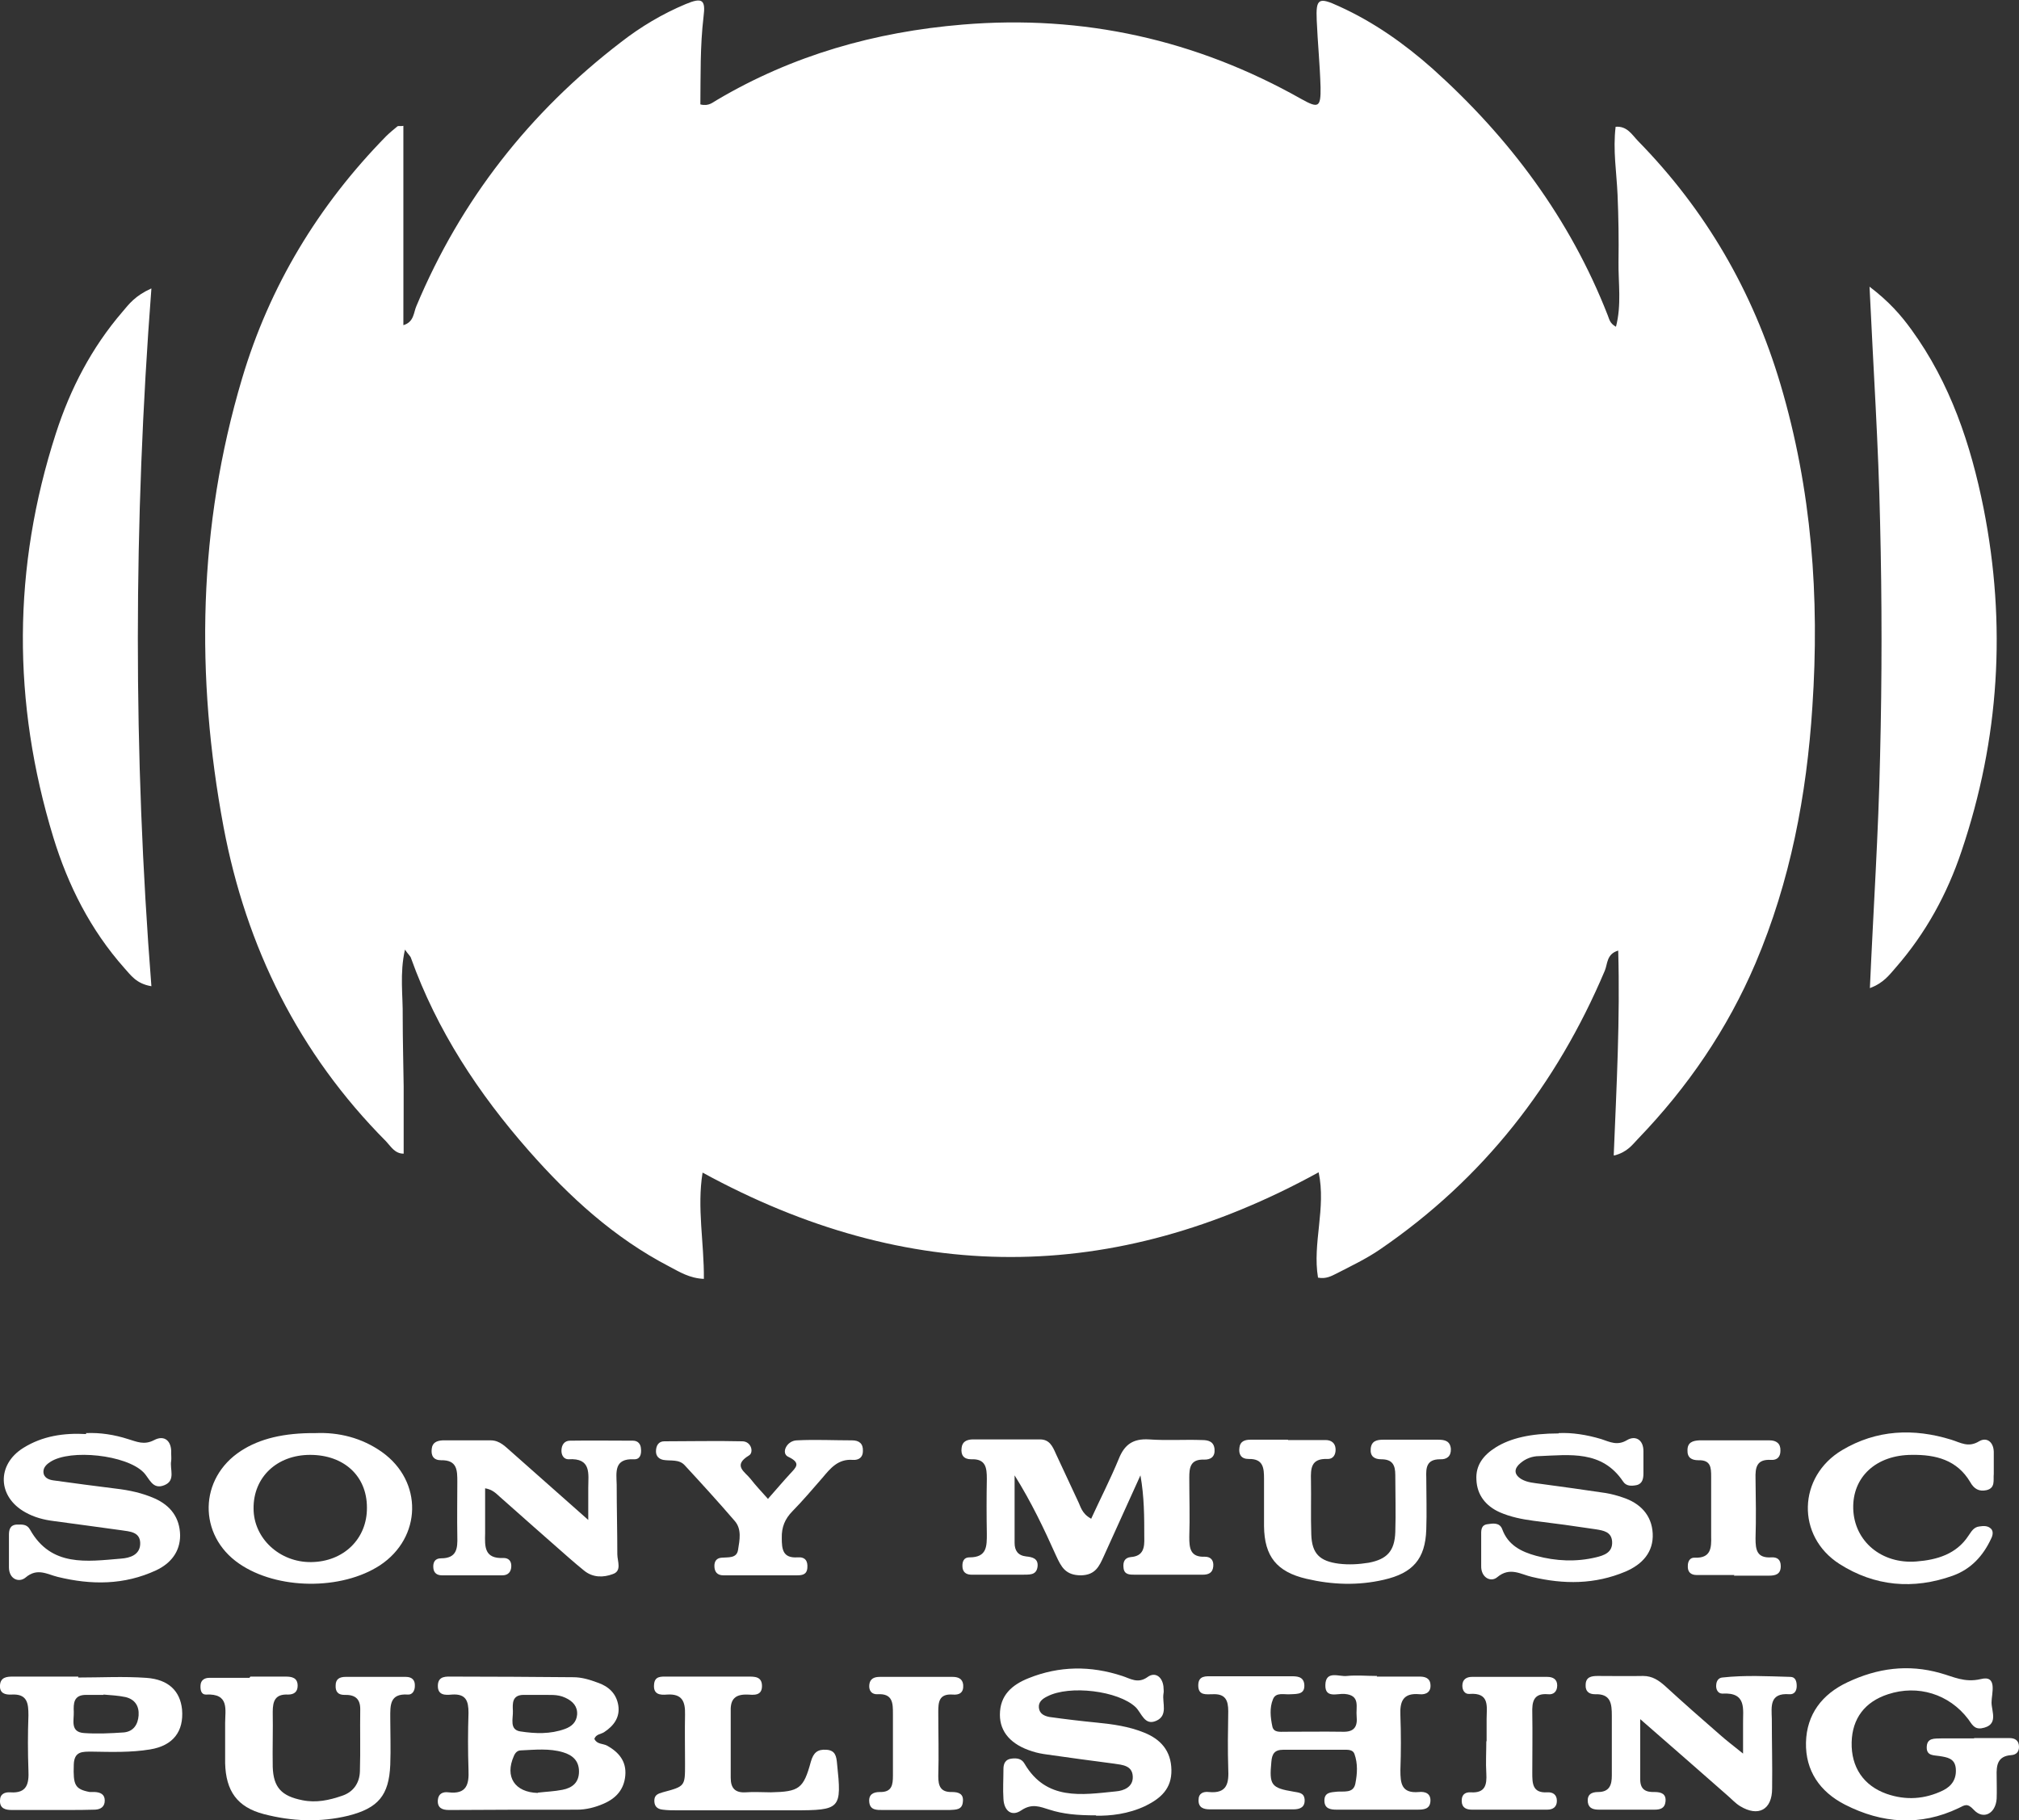 <svg width="61" height="55" viewBox="0 0 61 55" fill="none" xmlns="http://www.w3.org/2000/svg">
<rect x="0" y="0" width="61" height="55" fill="#333333" stroke="none"/>
<g id="_&#195;&#145;&#195;&#171;&#195;&#174;&#195;&#169;_1" clip-path="url(#clip0_126_17272)">
<g id="CBnURm">
<g id="Group">
<path id="Vector" d="M48.756 34.9C48.842 32.813 48.949 30.793 48.891 28.725C48.534 28.829 48.572 29.134 48.485 29.335C47.029 32.775 44.819 35.615 41.702 37.75C41.287 38.036 40.824 38.255 40.38 38.484C40.226 38.56 40.062 38.655 39.821 38.608C39.647 37.569 40.072 36.511 39.84 35.425C33.636 38.836 27.451 38.837 21.227 35.434C21.054 36.502 21.276 37.559 21.266 38.646C20.832 38.627 20.533 38.436 20.224 38.274C18.555 37.407 17.204 36.168 15.979 34.776C14.454 33.042 13.2 31.136 12.418 28.953C12.399 28.887 12.331 28.839 12.235 28.696C12.071 29.42 12.177 30.078 12.167 30.726C12.167 31.431 12.187 32.127 12.196 32.832C12.196 33.499 12.196 34.176 12.196 34.862C11.926 34.862 11.81 34.643 11.665 34.491C9.022 31.832 7.439 28.62 6.754 24.989C5.905 20.443 5.982 15.906 7.314 11.437C8.144 8.644 9.62 6.204 11.665 4.117C11.772 4.012 11.887 3.917 12.003 3.822C12.032 3.793 12.1 3.822 12.187 3.803V9.826C12.514 9.731 12.495 9.435 12.582 9.245C13.923 6.042 15.998 3.393 18.757 1.277C19.356 0.81 20.012 0.419 20.716 0.124C21.218 -0.086 21.324 -0.01 21.256 0.505C21.15 1.401 21.17 2.287 21.16 3.155C21.42 3.221 21.536 3.088 21.662 3.021C23.948 1.668 26.438 0.963 29.082 0.743C32.729 0.438 36.145 1.201 39.319 2.993C39.83 3.278 39.908 3.25 39.898 2.64C39.879 1.963 39.811 1.287 39.782 0.61C39.753 -0.048 39.84 -0.095 40.458 0.191C41.509 0.667 42.436 1.325 43.285 2.078C45.61 4.165 47.434 6.614 48.572 9.521C48.62 9.635 48.63 9.769 48.823 9.874C48.997 9.206 48.891 8.549 48.9 7.91C48.91 7.234 48.9 6.557 48.871 5.88C48.842 5.204 48.727 4.537 48.813 3.831C49.161 3.803 49.306 4.07 49.489 4.26C51.544 6.357 52.962 8.816 53.792 11.608C54.738 14.791 54.979 18.051 54.757 21.358C54.584 24.036 54.091 26.628 53.04 29.106C52.191 31.098 50.994 32.851 49.489 34.414C49.315 34.595 49.17 34.815 48.765 34.919L48.756 34.9Z" fill="white"/>
<path id="Vector_2" d="M56.494 29.878C56.6 27.476 56.755 25.16 56.803 22.844C56.861 20.49 56.861 18.136 56.803 15.782C56.755 13.466 56.6 11.151 56.484 8.663C57.073 9.111 57.43 9.521 57.748 9.959C58.925 11.579 59.543 13.428 59.929 15.354C60.624 18.87 60.411 22.33 59.263 25.723C58.829 27.019 58.182 28.201 57.276 29.239C57.083 29.459 56.909 29.706 56.494 29.859V29.878Z" fill="white"/>
<path id="Vector_3" d="M4.574 8.72C4.033 15.801 4.024 22.778 4.574 29.802C4.11 29.725 3.946 29.459 3.753 29.249C2.731 28.096 2.055 26.752 1.611 25.303C0.367 21.224 0.376 17.155 1.689 13.095C2.123 11.751 2.769 10.502 3.705 9.416C3.898 9.187 4.081 8.94 4.564 8.72H4.574Z" fill="white"/>
<path id="Vector_4" d="M32.961 45.908C33.24 45.298 33.549 44.698 33.8 44.088C33.974 43.649 34.234 43.468 34.717 43.497C35.247 43.535 35.778 43.497 36.318 43.516C36.511 43.516 36.675 43.563 36.695 43.792C36.714 44.021 36.579 44.116 36.367 44.107C35.961 44.097 35.932 44.355 35.932 44.65C35.932 45.25 35.952 45.851 35.932 46.451C35.932 46.785 35.961 47.061 36.405 47.042C36.588 47.042 36.675 47.157 36.656 47.338C36.637 47.538 36.502 47.585 36.338 47.585C35.653 47.585 34.967 47.585 34.282 47.585C34.128 47.585 33.964 47.585 33.945 47.376C33.925 47.204 33.974 47.071 34.167 47.052C34.553 47.023 34.581 46.756 34.572 46.461C34.572 45.841 34.572 45.231 34.456 44.583C34.089 45.403 33.713 46.213 33.346 47.033C33.211 47.328 33.096 47.595 32.661 47.604C32.189 47.604 32.063 47.347 31.909 47.014C31.542 46.194 31.156 45.384 30.654 44.583C30.654 45.26 30.654 45.946 30.654 46.623C30.654 46.852 30.751 47.004 31.002 47.033C31.185 47.052 31.368 47.09 31.349 47.328C31.32 47.623 31.079 47.576 30.886 47.585C30.375 47.585 29.873 47.585 29.361 47.585C29.236 47.585 29.111 47.547 29.082 47.385C29.062 47.214 29.101 47.061 29.294 47.061C29.825 47.061 29.815 46.718 29.815 46.346C29.805 45.794 29.805 45.241 29.815 44.688C29.815 44.355 29.786 44.078 29.342 44.097C29.12 44.097 29.024 43.973 29.053 43.754C29.072 43.563 29.207 43.506 29.371 43.497C30.056 43.497 30.741 43.497 31.426 43.497C31.706 43.497 31.803 43.706 31.899 43.926C32.121 44.402 32.343 44.879 32.565 45.355C32.652 45.527 32.681 45.736 32.961 45.889V45.908Z" fill="white"/>
<path id="Vector_5" d="M41.596 50.664C42.03 50.664 42.455 50.664 42.889 50.664C43.044 50.664 43.198 50.702 43.217 50.892C43.246 51.131 43.082 51.217 42.889 51.197C42.387 51.15 42.291 51.417 42.31 51.836C42.33 52.389 42.33 52.941 42.31 53.494C42.31 53.885 42.339 54.2 42.87 54.152C43.053 54.133 43.236 54.19 43.217 54.438C43.198 54.676 43.005 54.685 42.822 54.685C42.011 54.685 41.201 54.685 40.38 54.685C40.197 54.685 40.014 54.657 40.014 54.409C40.014 54.161 40.207 54.161 40.39 54.142C40.602 54.123 40.892 54.2 40.95 53.895C41.008 53.599 41.027 53.294 40.921 52.999C40.873 52.865 40.718 52.875 40.593 52.875C39.985 52.875 39.377 52.875 38.769 52.875C38.509 52.875 38.431 52.999 38.412 53.237C38.344 53.942 38.402 54.028 39.087 54.142C39.242 54.171 39.396 54.171 39.416 54.371C39.435 54.609 39.281 54.676 39.078 54.676C38.238 54.676 37.399 54.676 36.559 54.676C36.367 54.676 36.203 54.628 36.212 54.39C36.212 54.19 36.357 54.133 36.521 54.152C37.09 54.209 37.129 53.866 37.109 53.447C37.09 52.875 37.1 52.293 37.109 51.712C37.109 51.379 37.023 51.178 36.637 51.197C36.444 51.197 36.203 51.245 36.203 50.931C36.203 50.626 36.434 50.654 36.637 50.654C37.428 50.654 38.209 50.654 39.001 50.654C39.174 50.654 39.377 50.654 39.406 50.892C39.435 51.197 39.213 51.188 39.001 51.197C38.808 51.217 38.547 51.121 38.46 51.35C38.354 51.607 38.383 51.893 38.441 52.169C38.48 52.36 38.673 52.331 38.817 52.331C39.406 52.331 39.985 52.322 40.573 52.331C40.93 52.341 41.017 52.16 40.988 51.864C40.959 51.588 41.114 51.226 40.622 51.188C40.409 51.169 40.033 51.331 40.043 50.921C40.052 50.464 40.458 50.673 40.689 50.645C40.988 50.616 41.297 50.645 41.606 50.645L41.596 50.664Z" fill="white"/>
<path id="Vector_6" d="M2.596 43.306C3.03 43.287 3.454 43.354 3.869 43.487C4.13 43.564 4.352 43.678 4.66 43.516C4.969 43.354 5.191 43.544 5.172 43.916C5.172 43.992 5.181 44.069 5.172 44.145C5.124 44.393 5.317 44.736 4.969 44.879C4.603 45.031 4.516 44.669 4.332 44.488C3.811 43.964 2.132 43.783 1.525 44.173C1.418 44.24 1.312 44.336 1.312 44.469C1.312 44.65 1.467 44.717 1.621 44.736C2.248 44.822 2.875 44.907 3.503 44.984C3.908 45.031 4.303 45.117 4.67 45.279C5.162 45.498 5.432 45.87 5.442 46.394C5.442 46.89 5.162 47.242 4.718 47.452C3.753 47.9 2.76 47.9 1.746 47.652C1.428 47.576 1.129 47.366 0.772 47.671C0.579 47.833 0.27 47.728 0.27 47.357C0.27 47.033 0.27 46.709 0.27 46.385C0.27 46.232 0.299 46.08 0.511 46.07C0.666 46.07 0.811 46.051 0.907 46.222C1.544 47.357 2.624 47.185 3.657 47.099C3.927 47.08 4.246 46.985 4.236 46.623C4.226 46.289 3.917 46.28 3.667 46.242C2.991 46.146 2.316 46.06 1.631 45.965C1.322 45.927 1.032 45.851 0.762 45.698C-0.077 45.231 -0.106 44.259 0.704 43.754C1.283 43.392 1.93 43.297 2.605 43.335L2.596 43.306Z" fill="white"/>
<path id="Vector_7" d="M47.096 43.306C47.492 43.287 47.935 43.354 48.379 43.487C48.64 43.573 48.862 43.697 49.161 43.516C49.402 43.373 49.653 43.497 49.653 43.849C49.653 44.078 49.653 44.297 49.653 44.526C49.653 44.679 49.624 44.841 49.441 44.879C49.296 44.907 49.132 44.917 49.035 44.764C48.399 43.821 47.434 43.964 46.498 44.002C46.295 44.002 46.093 44.078 45.938 44.212C45.755 44.364 45.716 44.545 45.967 44.698C46.15 44.803 46.353 44.812 46.556 44.841C47.212 44.926 47.858 45.022 48.514 45.117C48.688 45.146 48.862 45.193 49.026 45.25C49.556 45.422 49.904 45.784 49.933 46.337C49.962 46.899 49.624 47.271 49.113 47.49C48.186 47.881 47.25 47.881 46.285 47.652C45.948 47.576 45.62 47.338 45.234 47.662C45.041 47.824 44.742 47.671 44.751 47.319C44.751 47.014 44.751 46.718 44.751 46.413C44.751 46.27 44.732 46.089 44.935 46.06C45.108 46.032 45.311 46.003 45.388 46.213C45.562 46.69 45.957 46.89 46.411 47.014C47.009 47.176 47.617 47.204 48.215 47.061C48.456 47.004 48.727 46.918 48.707 46.585C48.688 46.289 48.447 46.251 48.215 46.213C47.588 46.118 46.961 46.032 46.334 45.956C45.977 45.908 45.639 45.841 45.311 45.698C44.886 45.508 44.626 45.174 44.607 44.717C44.578 44.269 44.828 43.964 45.195 43.735C45.639 43.459 46.247 43.316 47.086 43.316L47.096 43.306Z" fill="white"/>
<path id="Vector_8" d="M33.115 54.857C32.546 54.857 32.121 54.819 31.706 54.685C31.426 54.6 31.185 54.485 30.857 54.705C30.567 54.905 30.336 54.724 30.317 54.361C30.297 54.066 30.317 53.761 30.317 53.456C30.317 53.294 30.375 53.161 30.567 53.142C30.722 53.123 30.867 53.142 30.953 53.294C31.61 54.419 32.681 54.238 33.713 54.133C33.954 54.114 34.244 53.999 34.224 53.675C34.205 53.351 33.916 53.332 33.655 53.294C32.98 53.208 32.304 53.113 31.629 53.018C31.484 52.999 31.33 52.97 31.185 52.922C30.548 52.722 30.21 52.341 30.21 51.817C30.21 51.226 30.577 50.911 31.079 50.711C32.005 50.34 32.951 50.33 33.906 50.645C34.147 50.721 34.379 50.892 34.678 50.673C34.89 50.521 35.112 50.654 35.151 50.959C35.151 51.035 35.17 51.112 35.151 51.188C35.112 51.464 35.295 51.836 34.938 51.998C34.581 52.16 34.495 51.769 34.311 51.588C33.79 51.093 32.314 50.911 31.639 51.264C31.503 51.331 31.368 51.426 31.388 51.607C31.407 51.788 31.552 51.855 31.706 51.884C32.179 51.95 32.661 52.008 33.144 52.055C33.626 52.103 34.099 52.169 34.553 52.351C35.064 52.551 35.382 52.903 35.392 53.485C35.402 54.047 35.074 54.342 34.61 54.571C34.089 54.819 33.539 54.876 33.115 54.867V54.857Z" fill="white"/>
<path id="Vector_9" d="M17.773 45.946C17.773 45.498 17.773 45.222 17.773 44.955C17.773 44.545 17.879 44.05 17.175 44.097C17.04 44.097 16.963 43.983 16.963 43.84C16.963 43.668 17.049 43.535 17.223 43.535C17.86 43.525 18.487 43.535 19.124 43.535C19.269 43.535 19.356 43.63 19.365 43.773C19.384 43.935 19.346 44.107 19.153 44.097C18.545 44.069 18.622 44.488 18.632 44.86C18.632 45.565 18.651 46.261 18.651 46.966C18.651 47.175 18.796 47.471 18.516 47.566C18.236 47.671 17.918 47.681 17.648 47.462C17.493 47.338 17.339 47.204 17.185 47.071C16.48 46.451 15.786 45.841 15.091 45.222C14.985 45.127 14.879 45.012 14.657 44.974C14.657 45.45 14.657 45.898 14.657 46.337C14.647 46.737 14.628 47.109 15.216 47.08C15.361 47.08 15.448 47.166 15.448 47.319C15.448 47.5 15.351 47.604 15.178 47.604C14.57 47.604 13.962 47.604 13.354 47.604C13.219 47.604 13.113 47.547 13.094 47.395C13.074 47.223 13.132 47.09 13.325 47.09C13.807 47.09 13.827 46.785 13.817 46.432C13.807 45.879 13.817 45.327 13.817 44.783C13.817 44.431 13.817 44.116 13.325 44.126C13.094 44.126 13.016 43.983 13.045 43.773C13.065 43.592 13.2 43.535 13.373 43.525C13.856 43.525 14.338 43.525 14.821 43.525C15.11 43.525 15.274 43.725 15.467 43.888C16.2 44.536 16.934 45.184 17.802 45.956L17.773 45.946Z" fill="white"/>
<path id="Vector_10" d="M17.966 52.56C18.043 52.713 18.217 52.684 18.343 52.751C18.7 52.951 18.931 53.227 18.892 53.656C18.854 54.076 18.613 54.343 18.236 54.505C17.976 54.619 17.706 54.686 17.426 54.686C16.191 54.686 14.946 54.685 13.711 54.695C13.663 54.695 13.614 54.695 13.557 54.695C13.354 54.695 13.209 54.628 13.229 54.39C13.248 54.19 13.393 54.142 13.547 54.161C14.097 54.228 14.174 53.923 14.155 53.485C14.136 52.913 14.136 52.331 14.155 51.76C14.155 51.398 14.078 51.178 13.653 51.207C13.46 51.226 13.219 51.236 13.229 50.931C13.238 50.635 13.489 50.664 13.672 50.664C14.888 50.664 16.104 50.673 17.32 50.683C17.58 50.683 17.821 50.759 18.053 50.845C18.391 50.959 18.622 51.178 18.68 51.531C18.738 51.893 18.545 52.151 18.256 52.341C18.159 52.408 18.005 52.398 17.956 52.551L17.966 52.56ZM16.249 54.171C16.5 54.142 16.75 54.133 16.992 54.085C17.291 54.028 17.493 53.866 17.493 53.532C17.493 53.208 17.3 53.037 17.011 52.951C16.596 52.827 16.162 52.875 15.737 52.894C15.631 52.894 15.564 52.97 15.525 53.065C15.245 53.694 15.554 54.161 16.249 54.18V54.171ZM16.432 51.217C16.162 51.217 15.988 51.217 15.805 51.217C15.467 51.226 15.486 51.483 15.496 51.703C15.506 51.931 15.38 52.274 15.728 52.322C16.172 52.389 16.625 52.408 17.069 52.246C17.281 52.169 17.416 52.036 17.436 51.817C17.455 51.569 17.31 51.407 17.078 51.302C16.837 51.188 16.586 51.226 16.432 51.217Z" fill="white"/>
<path id="Vector_11" d="M59.639 52.522C59.996 52.522 60.353 52.522 60.711 52.522C60.884 52.522 61 52.598 61 52.789C61 52.941 60.913 53.027 60.768 53.037C60.344 53.065 60.315 53.351 60.325 53.675C60.325 53.904 60.334 54.123 60.325 54.352C60.296 54.8 59.929 55 59.639 54.695C59.437 54.476 59.369 54.543 59.176 54.638C58.019 55.191 56.861 55.105 55.741 54.533C54.979 54.142 54.545 53.504 54.564 52.656C54.584 51.807 55.047 51.197 55.819 50.835C56.726 50.406 57.652 50.282 58.626 50.559C59.012 50.664 59.35 50.854 59.842 50.74C60.363 50.606 60.17 51.178 60.17 51.445C60.17 51.722 60.402 52.141 59.861 52.227C59.639 52.255 59.572 52.093 59.466 51.95C58.887 51.188 57.941 50.902 57.044 51.197C56.34 51.426 55.963 51.931 55.944 52.646C55.925 53.399 56.301 53.961 57.005 54.209C57.584 54.409 58.154 54.371 58.704 54.104C58.974 53.971 59.118 53.752 59.09 53.437C59.061 53.132 58.829 53.103 58.597 53.065C58.433 53.037 58.212 53.065 58.212 52.808C58.212 52.503 58.453 52.541 58.655 52.532C58.983 52.532 59.311 52.532 59.649 52.532L59.639 52.522Z" fill="white"/>
<path id="Vector_12" d="M9.543 43.306C10.218 43.278 10.922 43.44 11.54 43.878C12.785 44.764 12.746 46.461 11.482 47.3C10.315 48.062 8.375 48.043 7.227 47.252C5.973 46.394 6.002 44.669 7.285 43.84C7.845 43.478 8.568 43.297 9.543 43.306ZM9.369 43.964C8.366 43.964 7.652 44.641 7.661 45.584C7.661 46.489 8.452 47.214 9.398 47.204C10.382 47.195 11.096 46.499 11.086 45.555C11.086 44.602 10.392 43.964 9.369 43.964Z" fill="white"/>
<path id="Vector_13" d="M52.663 53.018C52.663 52.627 52.663 52.36 52.663 52.093C52.654 51.664 52.789 51.131 52.036 51.178C51.901 51.178 51.834 51.045 51.853 50.902C51.862 50.797 51.92 50.702 52.036 50.692C52.721 50.616 53.406 50.654 54.091 50.673C54.246 50.673 54.284 50.807 54.284 50.95C54.284 51.093 54.217 51.207 54.062 51.197C53.455 51.15 53.522 51.569 53.532 51.941C53.532 52.646 53.551 53.342 53.541 54.047C53.541 54.685 53.127 54.914 52.577 54.581C52.432 54.495 52.306 54.352 52.171 54.238C51.342 53.513 50.512 52.779 49.556 51.95C49.556 52.646 49.556 53.208 49.556 53.771C49.556 54.076 49.721 54.161 49.991 54.152C50.193 54.152 50.348 54.209 50.319 54.447C50.299 54.647 50.155 54.685 49.991 54.685C49.431 54.685 48.871 54.685 48.312 54.685C48.157 54.685 48.003 54.657 47.974 54.466C47.945 54.238 48.071 54.152 48.283 54.152C48.63 54.152 48.698 53.933 48.698 53.656C48.698 53.056 48.698 52.455 48.698 51.846C48.698 51.483 48.669 51.178 48.186 51.197C48.013 51.197 47.897 51.112 47.907 50.921C47.907 50.673 48.08 50.645 48.273 50.645C48.727 50.645 49.19 50.654 49.643 50.645C49.923 50.645 50.116 50.778 50.309 50.95C50.849 51.445 51.399 51.931 51.949 52.408C52.152 52.589 52.364 52.751 52.673 52.999L52.663 53.018Z" fill="white"/>
<path id="Vector_14" d="M38.914 43.516C39.29 43.516 39.676 43.516 40.052 43.516C40.216 43.516 40.342 43.602 40.352 43.783C40.361 43.964 40.274 44.097 40.101 44.088C39.608 44.069 39.599 44.374 39.608 44.726C39.618 45.279 39.599 45.832 39.618 46.375C39.638 46.947 39.869 47.176 40.448 47.252C40.757 47.29 41.056 47.271 41.355 47.223C41.905 47.118 42.136 46.871 42.156 46.299C42.175 45.727 42.156 45.146 42.156 44.574C42.156 44.269 42.069 44.097 41.731 44.097C41.529 44.097 41.394 44.011 41.413 43.783C41.432 43.544 41.596 43.506 41.789 43.506C42.349 43.506 42.908 43.506 43.458 43.506C43.651 43.506 43.815 43.544 43.835 43.783C43.844 44.011 43.709 44.107 43.507 44.097C43.092 44.097 43.082 44.364 43.092 44.65C43.092 45.174 43.111 45.698 43.092 46.222C43.063 47.109 42.687 47.538 41.809 47.738C41.027 47.919 40.245 47.89 39.473 47.709C38.576 47.5 38.2 47.033 38.19 46.118C38.19 45.641 38.19 45.165 38.19 44.688C38.19 44.364 38.171 44.078 37.727 44.088C37.495 44.088 37.418 43.945 37.447 43.745C37.467 43.554 37.611 43.506 37.775 43.506C38.151 43.506 38.538 43.506 38.914 43.506V43.516Z" fill="white"/>
<path id="Vector_15" d="M7.565 50.664C7.922 50.664 8.279 50.664 8.626 50.664C8.809 50.664 8.993 50.692 8.993 50.94C8.993 51.131 8.877 51.207 8.703 51.207C8.317 51.188 8.24 51.398 8.24 51.731C8.25 52.284 8.23 52.837 8.24 53.389C8.259 54.018 8.51 54.276 9.137 54.4C9.552 54.485 9.948 54.4 10.334 54.266C10.681 54.152 10.865 53.875 10.874 53.523C10.893 52.894 10.874 52.274 10.884 51.645C10.884 51.312 10.701 51.207 10.401 51.217C10.218 51.217 10.131 51.121 10.141 50.931C10.141 50.74 10.257 50.673 10.44 50.673C11.048 50.673 11.656 50.673 12.264 50.673C12.447 50.673 12.543 50.769 12.534 50.95C12.534 51.093 12.457 51.217 12.322 51.207C11.772 51.169 11.791 51.531 11.791 51.903C11.791 52.379 11.81 52.856 11.791 53.332C11.752 54.257 11.424 54.638 10.527 54.867C9.668 55.076 8.809 55.038 7.97 54.819C7.169 54.609 6.822 54.123 6.802 53.275C6.802 52.875 6.802 52.474 6.802 52.074C6.802 51.664 6.938 51.169 6.223 51.207C6.069 51.207 6.05 51.054 6.059 50.921C6.069 50.769 6.185 50.702 6.32 50.702C6.725 50.702 7.13 50.702 7.536 50.702L7.565 50.664Z" fill="white"/>
<path id="Vector_16" d="M2.364 50.692C3.049 50.692 3.734 50.654 4.419 50.702C5.095 50.749 5.442 51.102 5.5 51.655C5.558 52.322 5.23 52.751 4.535 52.865C3.956 52.961 3.367 52.941 2.789 52.932C2.489 52.932 2.239 52.913 2.229 53.332C2.21 53.933 2.258 54.066 2.711 54.152C2.76 54.152 2.808 54.152 2.866 54.152C3.03 54.161 3.165 54.218 3.165 54.409C3.165 54.6 3.039 54.676 2.875 54.685C2.596 54.695 2.316 54.695 2.036 54.695C1.476 54.695 0.917 54.695 0.357 54.695C0.174 54.695 -0.01 54.657 4.96034e-06 54.409C4.96034e-06 54.209 0.145 54.152 0.309 54.161C0.82 54.2 0.878 53.895 0.859 53.494C0.839 52.941 0.839 52.389 0.859 51.836C0.859 51.474 0.83 51.178 0.347 51.207C0.154 51.217 -0.019 51.169 4.96034e-06 50.921C0.019 50.683 0.203 50.664 0.386 50.664C1.042 50.664 1.708 50.664 2.364 50.664C2.364 50.664 2.364 50.683 2.364 50.692ZM3.126 51.197C3.126 51.197 3.126 51.207 3.126 51.217C2.953 51.217 2.779 51.217 2.596 51.217C2.219 51.217 2.219 51.483 2.229 51.731C2.239 51.979 2.113 52.341 2.538 52.37C2.933 52.398 3.339 52.379 3.744 52.351C4.033 52.322 4.168 52.112 4.188 51.836C4.207 51.55 4.072 51.35 3.792 51.283C3.57 51.236 3.348 51.226 3.126 51.207V51.197Z" fill="white"/>
<path id="Vector_17" d="M60.238 44.307C60.238 44.383 60.238 44.459 60.238 44.536C60.218 44.726 60.296 44.965 60.016 45.031C59.794 45.079 59.639 44.993 59.524 44.783C59.128 44.116 58.482 43.954 57.768 43.964C56.687 43.964 55.963 44.631 55.992 45.593C56.021 46.575 56.851 47.271 57.903 47.185C58.52 47.137 59.109 46.966 59.475 46.404C59.562 46.28 59.63 46.146 59.804 46.127C59.929 46.108 60.064 46.099 60.161 46.203C60.228 46.28 60.209 46.394 60.161 46.489C59.919 47.014 59.553 47.414 59.003 47.614C57.806 48.043 56.639 47.938 55.577 47.261C54.265 46.423 54.313 44.621 55.655 43.821C56.697 43.201 57.816 43.154 58.955 43.506C59.234 43.592 59.466 43.754 59.794 43.554C60.016 43.421 60.228 43.563 60.238 43.868C60.238 44.021 60.238 44.173 60.238 44.316V44.307Z" fill="white"/>
<path id="Vector_18" d="M23.215 45.279C23.476 44.984 23.669 44.755 23.871 44.536C24.045 44.345 24.219 44.212 23.813 44.021C23.591 43.916 23.765 43.535 24.074 43.525C24.634 43.497 25.193 43.525 25.743 43.525C25.955 43.525 26.081 43.621 26.071 43.849C26.071 44.04 25.946 44.126 25.772 44.116C25.319 44.078 25.087 44.374 24.846 44.66C24.547 45.003 24.257 45.346 23.939 45.67C23.717 45.898 23.611 46.146 23.62 46.48C23.62 46.813 23.649 47.09 24.093 47.061C24.325 47.042 24.412 47.166 24.392 47.385C24.373 47.595 24.219 47.604 24.064 47.604C23.331 47.604 22.598 47.604 21.855 47.604C21.671 47.604 21.584 47.5 21.584 47.319C21.584 47.176 21.652 47.08 21.806 47.071C21.999 47.052 22.26 47.099 22.299 46.833C22.347 46.537 22.414 46.213 22.202 45.965C21.71 45.393 21.198 44.831 20.687 44.278C20.513 44.088 20.263 44.154 20.041 44.116C19.906 44.088 19.819 44.002 19.819 43.859C19.819 43.687 19.896 43.554 20.07 43.554C20.851 43.554 21.642 43.535 22.424 43.554C22.704 43.554 22.781 43.897 22.627 43.983C22.125 44.288 22.511 44.478 22.675 44.688C22.829 44.888 23.003 45.069 23.206 45.298L23.215 45.279Z" fill="white"/>
<path id="Vector_19" d="M22.453 54.705C21.797 54.705 21.131 54.705 20.475 54.705C20.32 54.705 20.166 54.705 20.021 54.685C19.838 54.666 19.761 54.562 19.77 54.39C19.78 54.238 19.886 54.2 20.021 54.161C20.697 53.98 20.697 53.98 20.697 53.313C20.697 52.808 20.687 52.312 20.697 51.807C20.706 51.417 20.61 51.178 20.156 51.207C19.944 51.226 19.732 51.207 19.761 50.902C19.78 50.645 19.973 50.664 20.156 50.664C20.967 50.664 21.777 50.664 22.588 50.664C22.791 50.664 23.022 50.654 23.022 50.95C23.022 51.255 22.762 51.217 22.578 51.207C22.221 51.197 22.067 51.34 22.077 51.693C22.077 52.37 22.077 53.046 22.077 53.723C22.077 54.038 22.212 54.18 22.53 54.161C22.781 54.142 23.032 54.161 23.292 54.161C24.141 54.142 24.276 54.056 24.498 53.237C24.576 52.961 24.701 52.856 24.971 52.875C25.241 52.894 25.27 53.075 25.29 53.294C25.434 54.666 25.405 54.705 23.977 54.705C23.466 54.705 22.964 54.705 22.453 54.705Z" fill="white"/>
<path id="Vector_20" d="M52.403 47.595C52.027 47.595 51.641 47.595 51.264 47.595C51.081 47.595 50.984 47.5 50.994 47.319C50.994 47.175 51.062 47.061 51.206 47.071C51.699 47.09 51.708 46.766 51.699 46.423C51.699 45.822 51.699 45.222 51.699 44.621C51.699 44.345 51.689 44.116 51.313 44.126C51.11 44.126 50.975 44.05 50.984 43.821C50.984 43.583 51.148 43.535 51.342 43.525C52.046 43.525 52.76 43.525 53.464 43.525C53.667 43.525 53.802 43.621 53.792 43.84C53.792 44.021 53.696 44.126 53.513 44.116C53.069 44.088 53.03 44.345 53.04 44.688C53.049 45.288 53.059 45.889 53.04 46.489C53.04 46.832 53.078 47.09 53.522 47.061C53.696 47.052 53.802 47.128 53.802 47.328C53.802 47.576 53.638 47.614 53.445 47.614C53.088 47.614 52.741 47.614 52.384 47.614L52.403 47.595Z" fill="white"/>
<path id="Vector_21" d="M27.654 54.695C27.326 54.695 26.997 54.695 26.669 54.695C26.496 54.695 26.293 54.705 26.264 54.466C26.235 54.228 26.38 54.152 26.583 54.152C26.949 54.161 26.978 53.933 26.978 53.656C26.978 53.037 26.978 52.408 26.978 51.788C26.978 51.474 26.978 51.169 26.515 51.197C26.341 51.207 26.245 51.093 26.264 50.911C26.284 50.721 26.419 50.673 26.583 50.673C27.316 50.673 28.049 50.673 28.782 50.673C28.937 50.673 29.082 50.721 29.101 50.911C29.12 51.15 28.985 51.226 28.782 51.207C28.368 51.178 28.348 51.436 28.348 51.731C28.348 52.379 28.368 53.027 28.348 53.675C28.348 53.971 28.416 54.161 28.763 54.152C28.966 54.152 29.12 54.209 29.091 54.447C29.072 54.695 28.879 54.685 28.696 54.695C28.339 54.695 27.991 54.695 27.634 54.695H27.654Z" fill="white"/>
<path id="Vector_22" d="M44.915 52.617C44.915 52.389 44.915 52.169 44.915 51.941C44.915 51.579 45.022 51.14 44.394 51.188C44.25 51.197 44.182 51.074 44.182 50.94C44.182 50.749 44.307 50.673 44.471 50.673C45.234 50.673 45.986 50.673 46.749 50.673C46.913 50.673 47.048 50.74 47.048 50.931C47.048 51.121 46.932 51.217 46.768 51.197C46.324 51.159 46.285 51.436 46.295 51.769C46.305 52.37 46.295 52.97 46.295 53.571C46.295 53.885 46.295 54.19 46.749 54.161C46.913 54.152 47.038 54.228 47.038 54.419C47.038 54.609 46.913 54.685 46.749 54.685C45.986 54.685 45.234 54.685 44.471 54.685C44.317 54.685 44.172 54.638 44.163 54.438C44.153 54.247 44.25 54.152 44.433 54.161C44.877 54.19 44.925 53.933 44.906 53.59C44.886 53.266 44.906 52.941 44.906 52.617H44.915Z" fill="white"/>
</g>
</g>
</g>
<defs>
<clipPath id="clip0_126_17272">
<rect width="61" height="55" fill="white"/>
</clipPath>
</defs>
</svg>
